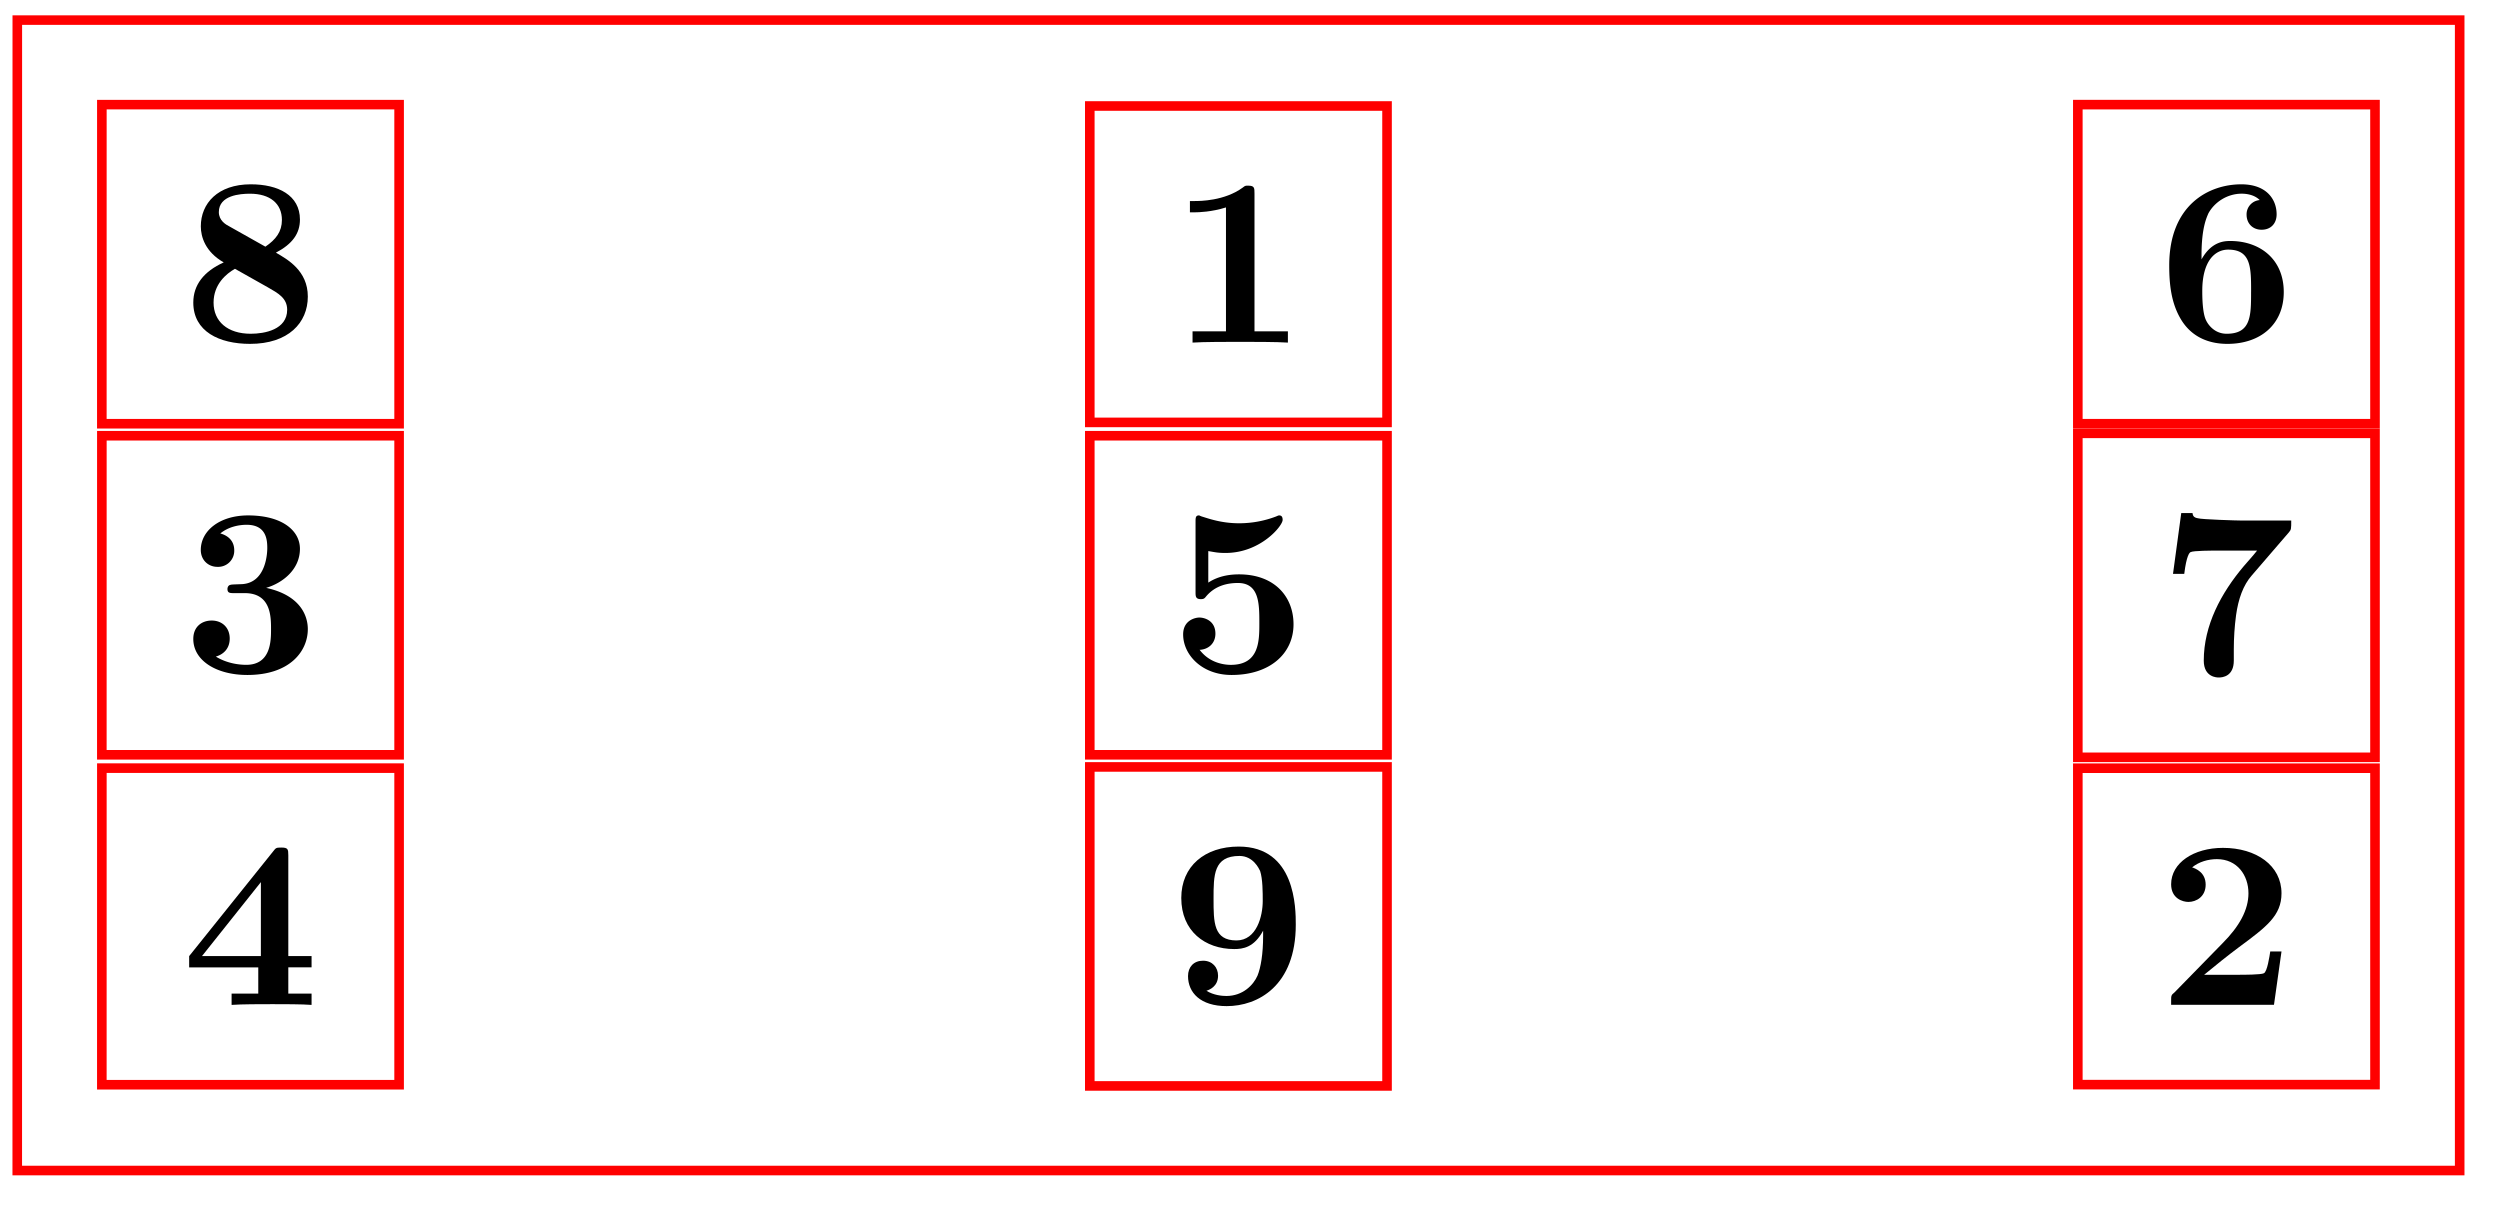 <svg xmlns="http://www.w3.org/2000/svg" xmlns:xlink="http://www.w3.org/1999/xlink" width="138.717" height="67.031" viewBox="0 0 104.038 50.273" version="1.2"><defs><symbol overflow="visible" id="a"><path style="stroke:none" d="M5.25-1.86c0-1.077-.844-1.546-1.328-1.827.687-.36 1-.797 1-1.376 0-1.015-.906-1.468-2.047-1.468-1.375 0-2.078.797-2.078 1.75 0 .437.187 1.062.953 1.5C.922-2.906.484-2.344.484-1.61.484-.406 1.563.109 2.844.109 4.438.11 5.25-.766 5.25-1.859ZM4.172-5.046c0 .484-.25.813-.688 1.11l-1.5-.844c-.156-.078-.437-.25-.437-.594 0-.703.89-.766 1.297-.766.828 0 1.328.407 1.328 1.094Zm.219 3.734c0 .829-.938 1-1.516 1-.969 0-1.547-.515-1.547-1.296 0-.766.531-1.204.89-1.407l1.36.766c.438.25.813.453.813.938Zm0 0"/></symbol><symbol overflow="visible" id="b"><path style="stroke:none" d="M4.922 0v-.469h-1.39v-5.734c0-.234 0-.328-.266-.328-.11 0-.125 0-.22.078-.765.562-1.796.562-2 .562H.845v.47h.203c.156 0 .703-.016 1.297-.204v5.156H.954V0c.437-.031 1.5-.031 1.984-.031s1.546 0 1.984.031Zm0 0"/></symbol><symbol overflow="visible" id="c"><path style="stroke:none" d="M5.25-2.047c0-1.39-1.016-2.125-2.219-2.125-.219 0-.781 0-1.203.766v-.188c0-1.14.219-1.562.281-1.719.25-.468.782-.828 1.391-.828.172 0 .516.032.75.266a.595.595 0 0 0-.547.61c0 .343.235.624.625.624s.625-.265.625-.64c0-.625-.422-1.25-1.469-1.25-1.359 0-3 .86-3 3.375 0 .781.079 1.578.5 2.265.47.766 1.22 1 1.922 1C4.281.11 5.25-.703 5.25-2.047Zm-1.36-.015c0 1 0 1.75-1.015 1.75-.516 0-.781-.391-.86-.563-.156-.313-.156-1.031-.156-1.219 0-1.25.532-1.719 1.079-1.719.953 0 .953.75.953 1.75Zm0 0"/></symbol><symbol overflow="visible" id="d"><path style="stroke:none" d="M5.25-1.797c0-.547-.297-1.406-1.734-1.719.687-.203 1.406-.765 1.406-1.625 0-.765-.75-1.39-2.156-1.39-1.188 0-1.97.64-1.97 1.437 0 .422.313.703.688.703a.668.668 0 0 0 .704-.687c0-.578-.547-.688-.579-.703.344-.282.782-.36 1.094-.36.828 0 .86.641.86.97 0 .124-.016 1.437-1.047 1.5-.407.015-.438.015-.485.03-.094.016-.125.11-.125.172 0 .172.11.172.282.172h.437c1.094 0 1.094.985 1.094 1.5 0 .469 0 1.484-1.031 1.484-.266 0-.782-.046-1.266-.343C1.75-.75 2-1 2-1.406c0-.453-.313-.75-.75-.75-.422 0-.766.265-.766.765 0 .907.97 1.5 2.25 1.5 1.782 0 2.516-1 2.516-1.906Zm0 0"/></symbol><symbol overflow="visible" id="e"><path style="stroke:none" d="M5.156-2c0-1.156-.797-2.078-2.265-2.078-.282 0-.813.031-1.282.344v-1.313c.282.047.391.078.72.078 1.452 0 2.374-1.125 2.374-1.375 0-.078-.016-.187-.14-.187-.032 0-.032 0-.141.047a4.32 4.32 0 0 1-1.531.28c-.75 0-1.282-.202-1.547-.28-.094-.032-.094-.047-.125-.047-.14 0-.14.11-.14.265v2.922c0 .172 0 .297.218.297.125 0 .156-.031.219-.11.39-.468.921-.562 1.328-.562.89 0 .89.875.89 1.672 0 .735 0 1.735-1.187 1.735-.25 0-.875-.063-1.297-.625.36-.016.656-.266.656-.672 0-.532-.437-.672-.672-.672-.14 0-.671.094-.671.703 0 .844.78 1.687 2.015 1.687C4.172.11 5.156-.78 5.156-2Zm0 0"/></symbol><symbol overflow="visible" id="f"><path style="stroke:none" d="M5.563-6.422H3.53c-.234 0-1.703-.047-1.844-.094-.203-.03-.218-.125-.234-.218H.984l-.343 2.53h.468c.094-.765.22-.89.266-.905.11-.063.922-.063 1.094-.063H4.14c-.172.219-.36.422-.547.64-.953 1.126-1.672 2.47-1.672 3.938 0 .703.562.703.625.703.156 0 .625-.046.625-.703v-.469c0-.468.031-.953.094-1.421.093-.672.296-1.25.656-1.657l1.547-1.796c.093-.11.093-.141.093-.485Zm0 0"/></symbol><symbol overflow="visible" id="g"><path style="stroke:none" d="M5.406 0v-.469h-.968v-1.094h.968v-.468h-.968V-6.22c0-.265-.016-.328-.297-.328-.22 0-.22.016-.344.172L.312-2.031v.469h2.876V-.47h-1.11V0c.375-.031 1.281-.031 1.703-.031.406 0 1.266 0 1.625.031Zm-2.11-2.031H.845L3.297-5.11Zm0 0"/></symbol><symbol overflow="visible" id="h"><path style="stroke:none" d="M5.25-3.281c0-.672 0-3.25-2.375-3.25-1.406 0-2.39.812-2.39 2.14 0 1.375.984 2.125 2.203 2.125.359 0 .828-.062 1.203-.765v.219c0 .734-.094 1.312-.235 1.656-.172.39-.61.843-1.297.843-.171 0-.53-.03-.828-.218.11-.031.485-.172.485-.625 0-.344-.235-.625-.625-.625-.391 0-.625.265-.625.64 0 .688.515 1.25 1.609 1.25C3.672.11 5.25-.734 5.25-3.28Zm-1.375-.985c0 .625-.25 1.641-1.094 1.641-.953 0-.953-.75-.953-1.734 0-.985 0-1.782 1.078-1.782.578 0 .813.532.86.625.109.329.109.907.109 1.25Zm0 0"/></symbol><symbol overflow="visible" id="i"><path style="stroke:none" d="M5.156-2.219h-.468c-.032.203-.125.844-.266.906-.11.063-.86.063-1.016.063H1.937c.47-.39 1-.813 1.438-1.14 1.14-.844 1.781-1.313 1.781-2.25 0-1.157-1.047-1.891-2.437-1.891-1.219 0-2.156.625-2.156 1.515 0 .594.484.735.718.735C1.61-4.281 2-4.5 2-5c0-.516-.422-.672-.563-.719.282-.234.672-.343 1.032-.343.844 0 1.312.671 1.312 1.421 0 .688-.375 1.375-1.078 2.079l-2 2.046c-.14.11-.14.141-.14.344V0h4.28Zm0 0"/></symbol></defs><path style="fill:none;stroke-width:.399;stroke-linecap:butt;stroke-linejoin:miter;stroke:red;stroke-opacity:1;stroke-miterlimit:10" d="M-50.82-23.938H50.822v47.875h-101.64Zm0 0" transform="matrix(1 0 0 -1 51.538 24.773)"/><path style="fill:none;stroke-width:.399;stroke-linecap:butt;stroke-linejoin:miter;stroke:red;stroke-opacity:1;stroke-miterlimit:10" d="M-6.186-6.64H6.185V6.639h-12.37Zm0 0" transform="matrix(1 0 0 -1 10.424 10.993)"/><use xlink:href="#a" x="7.56" y="14.201" style="fill:#000;fill-opacity:1"/><path style="fill:none;stroke-width:.399;stroke-linecap:butt;stroke-linejoin:miter;stroke:red;stroke-opacity:1;stroke-miterlimit:10" d="M-6.186-6.585h12.37V6.583h-12.37Zm0 0" transform="matrix(1 0 0 -1 51.538 10.993)"/><use xlink:href="#b" x="48.674" y="14.257" style="fill:#000;fill-opacity:1"/><path style="fill:none;stroke-width:.399;stroke-linecap:butt;stroke-linejoin:miter;stroke:red;stroke-opacity:1;stroke-miterlimit:10" d="M-6.184-6.64H6.183V6.639H-6.184Zm0 0" transform="matrix(1 0 0 -1 92.653 10.993)"/><use xlink:href="#c" x="89.789" y="14.201" style="fill:#000;fill-opacity:1"/><path style="fill:none;stroke-width:.399;stroke-linecap:butt;stroke-linejoin:miter;stroke:red;stroke-opacity:1;stroke-miterlimit:10" d="M-6.186-6.638H6.185V6.64h-12.37Zm0 0" transform="matrix(1 0 0 -1 10.424 24.773)"/><use xlink:href="#d" x="7.56" y="27.98" style="fill:#000;fill-opacity:1"/><path style="fill:none;stroke-width:.399;stroke-linecap:butt;stroke-linejoin:miter;stroke:red;stroke-opacity:1;stroke-miterlimit:10" d="M-6.186-6.638h12.37V6.64h-12.37Zm0 0" transform="matrix(1 0 0 -1 51.538 24.773)"/><use xlink:href="#e" x="48.674" y="27.98" style="fill:#000;fill-opacity:1"/><path style="fill:none;stroke-width:.399;stroke-linecap:butt;stroke-linejoin:miter;stroke:red;stroke-opacity:1;stroke-miterlimit:10" d="M-6.184-6.743H6.183V6.74H-6.184Zm0 0" transform="matrix(1 0 0 -1 92.653 24.773)"/><use xlink:href="#f" x="89.789" y="28.085" style="fill:#000;fill-opacity:1"/><path style="fill:none;stroke-width:.399;stroke-linecap:butt;stroke-linejoin:miter;stroke:red;stroke-opacity:1;stroke-miterlimit:10" d="M-6.186-6.588H6.185V6.588h-12.37Zm0 0" transform="matrix(1 0 0 -1 10.424 38.553)"/><use xlink:href="#g" x="7.56" y="41.819" style="fill:#000;fill-opacity:1"/><path style="fill:none;stroke-width:.399;stroke-linecap:butt;stroke-linejoin:miter;stroke:red;stroke-opacity:1;stroke-miterlimit:10" d="M-6.186-6.639h12.37V6.638h-12.37Zm0 0" transform="matrix(1 0 0 -1 51.538 38.553)"/><use xlink:href="#h" x="48.674" y="41.761" style="fill:#000;fill-opacity:1"/><path style="fill:none;stroke-width:.399;stroke-linecap:butt;stroke-linejoin:miter;stroke:red;stroke-opacity:1;stroke-miterlimit:10" d="M-6.184-6.584H6.183V6.584H-6.184Zm0 0" transform="matrix(1 0 0 -1 92.653 38.553)"/><use xlink:href="#i" x="89.789" y="41.815" style="fill:#000;fill-opacity:1"/></svg>